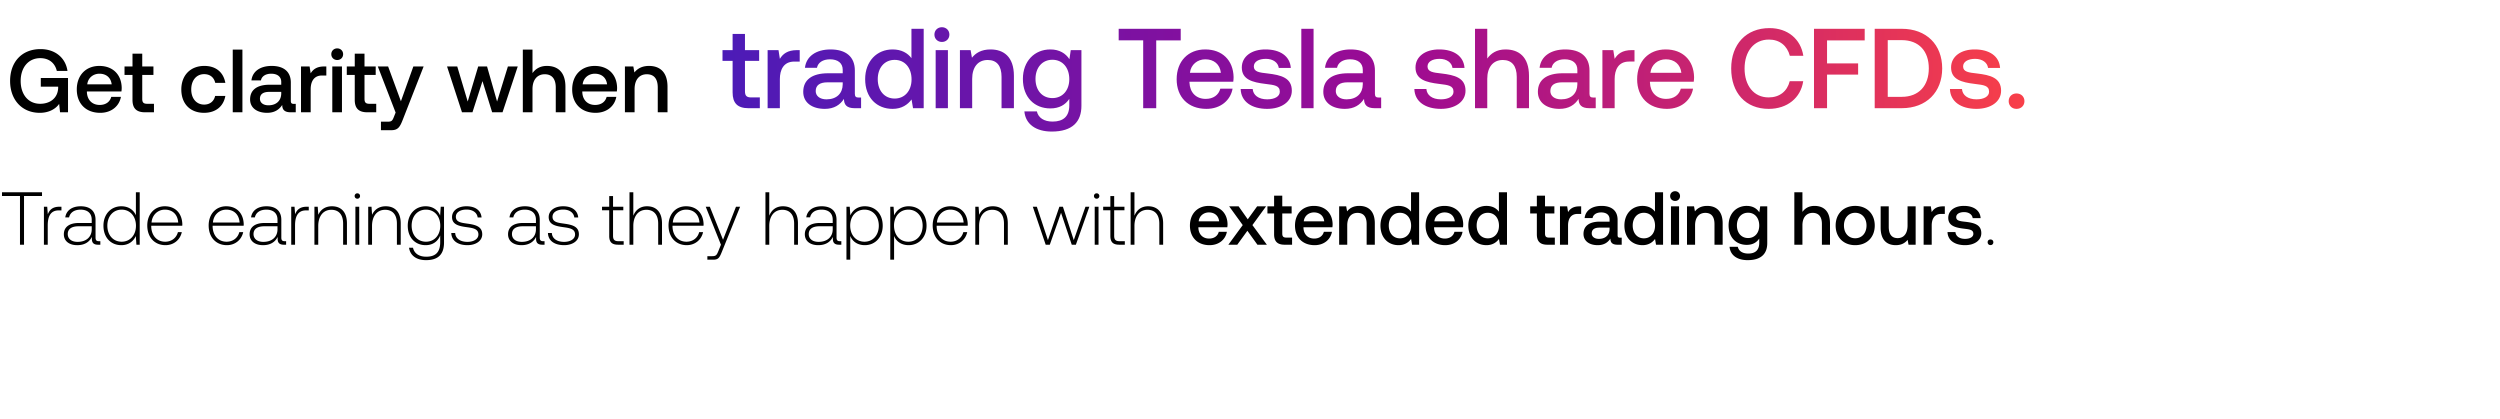<svg width="382" height="64" viewBox="0 0 382 64" fill="none" xmlns="http://www.w3.org/2000/svg"><path d="M.305 29.95h2.748v7.442h.618v-7.441H6.42v-.573H.305v.573zm8.776 1.638c-1.076 0-1.534.515-1.774 1.156l-.092-1.156H6.71v5.804h.584V34.45c0-1.179.31-2.301 1.672-2.301h.423v-.561h-.309zm6.034 5.266c-.343 0-.515-.114-.515-.56v-2.702c0-1.328-.813-2.073-2.267-2.073-1.328 0-2.21.642-2.358 1.695h.584c.149-.71.767-1.18 1.752-1.18 1.087 0 1.705.573 1.705 1.535v.503h-1.969c-1.488 0-2.29.642-2.29 1.73 0 1.03.813 1.66 2.05 1.66 1.179 0 1.877-.539 2.232-1.26v.206c-.023.687.264.984.95.984h.344v-.538h-.218zm-1.099-1.809c0 1.111-.79 1.912-2.163 1.912-.928 0-1.5-.469-1.5-1.19 0-.767.572-1.19 1.648-1.19h2.015v.468zm6.748-2.152c-.355-.824-1.133-1.374-2.221-1.374-1.591 0-2.736 1.214-2.736 2.965 0 1.832 1.145 2.977 2.736 2.977 1.088 0 1.843-.584 2.21-1.397l.091 1.328h.504v-8.014h-.584v3.515zm-2.175 4.041c-1.294 0-2.187-1.007-2.187-2.45 0-1.43.893-2.45 2.187-2.45 1.293 0 2.186 1.02 2.186 2.462 0 1.431-.893 2.438-2.186 2.438zm6.697.527c1.27 0 2.244-.824 2.495-1.992h-.595c-.229.904-.996 1.465-1.946 1.465-1.294 0-2.107-.984-2.13-2.335v-.103h4.74c0-.08.012-.172.012-.24-.058-1.73-1.122-2.737-2.68-2.737-1.59 0-2.678 1.214-2.678 2.931 0 1.82 1.133 3.011 2.782 3.011zm-2.13-3.457c.092-1.18.973-1.97 2.038-1.97 1.134 0 1.946.699 2.038 1.97h-4.076zm11.51 3.457c1.27 0 2.244-.824 2.496-1.992h-.596c-.229.904-.996 1.465-1.946 1.465-1.294 0-2.106-.984-2.13-2.335v-.103h4.74c0-.08.012-.172.012-.24-.057-1.73-1.122-2.737-2.68-2.737-1.59 0-2.678 1.214-2.678 2.931 0 1.82 1.133 3.011 2.782 3.011zm-2.13-3.457c.092-1.18.974-1.97 2.038-1.97 1.134 0 1.947.699 2.038 1.97h-4.076zm10.966 2.85c-.344 0-.515-.114-.515-.56v-2.702c0-1.328-.813-2.073-2.267-2.073-1.328 0-2.21.642-2.358 1.695h.583c.15-.71.767-1.18 1.752-1.18 1.088 0 1.706.573 1.706 1.535v.503h-1.97c-1.488 0-2.289.642-2.289 1.73 0 1.03.813 1.66 2.05 1.66 1.178 0 1.877-.539 2.232-1.26v.206c-.023.687.263.984.95.984h.343v-.538h-.217zm-1.1-1.809c0 1.111-.79 1.912-2.163 1.912-.927 0-1.5-.469-1.5-1.19 0-.767.573-1.19 1.649-1.19h2.015v.468zm4.468-3.457c-1.076 0-1.534.515-1.774 1.156l-.092-1.156H44.5v5.804h.584V34.45c0-1.179.31-2.301 1.672-2.301h.423v-.561h-.309zm3.853-.069c-1.064 0-1.751.55-2.083 1.306l-.092-1.237h-.504v5.804h.584V34.53c0-1.51.767-2.473 2.004-2.473 1.122 0 1.797.733 1.797 2.107v3.228h.584v-3.25c0-1.833-.973-2.623-2.29-2.623zm3.88-1.156a.403.403 0 00.412-.412.403.403 0 00-.412-.412.403.403 0 00-.412.412c0 .24.183.412.412.412zm-.298 7.03h.584v-5.805h-.584v5.804zm4.636-5.874c-1.065 0-1.752.55-2.084 1.306l-.091-1.237h-.504v5.804h.584V34.53c0-1.51.767-2.473 2.003-2.473 1.122 0 1.798.733 1.798 2.107v3.228h.584v-3.25c0-1.833-.974-2.623-2.29-2.623zm8.31 1.42c-.355-.859-1.133-1.42-2.21-1.42-1.59 0-2.736 1.202-2.736 2.965 0 1.832 1.145 2.977 2.736 2.977 1.088 0 1.855-.572 2.221-1.477v1.03c0 1.546-.732 2.21-2.129 2.21-1.088 0-1.843-.492-2.026-1.374H62.5c.183 1.237 1.179 1.9 2.587 1.9 1.878 0 2.76-.892 2.76-2.712v-5.45h-.504l-.092 1.351zm-2.164 3.995c-1.294 0-2.187-1.007-2.187-2.45 0-1.442.894-2.45 2.187-2.45 1.294 0 2.187 1.008 2.187 2.462 0 1.431-.893 2.438-2.187 2.438zm3.87-1.328c.045 1.203 1.018 1.855 2.472 1.855 1.248 0 2.256-.63 2.256-1.66 0-1.225-1.077-1.465-2.324-1.637-.905-.126-1.706-.229-1.706-1.042 0-.664.652-1.099 1.637-1.099.927 0 1.591.447 1.694 1.202h.596c-.103-1.133-1.03-1.706-2.29-1.706-1.294-.011-2.221.653-2.221 1.649 0 1.168 1.076 1.385 2.267 1.546.973.137 1.763.263 1.763 1.121 0 .687-.722 1.122-1.672 1.122-1.11 0-1.832-.515-1.877-1.35h-.596zm14.033 1.248c-.343 0-.515-.114-.515-.56v-2.702c0-1.328-.813-2.073-2.267-2.073-1.328 0-2.21.642-2.358 1.695h.584c.149-.71.767-1.18 1.752-1.18 1.087 0 1.705.573 1.705 1.535v.503h-1.969c-1.488 0-2.29.642-2.29 1.73 0 1.03.813 1.66 2.05 1.66 1.179 0 1.877-.539 2.232-1.26v.206c-.023.687.263.984.95.984h.344v-.538h-.218zm-1.099-1.809c0 1.111-.79 1.912-2.163 1.912-.928 0-1.5-.469-1.5-1.19 0-.767.572-1.19 1.648-1.19h2.015v.468zm1.834.561c.046 1.203 1.02 1.855 2.473 1.855 1.248 0 2.256-.63 2.256-1.66 0-1.225-1.076-1.465-2.324-1.637-.905-.126-1.706-.229-1.706-1.042 0-.664.652-1.099 1.637-1.099.927 0 1.591.447 1.694 1.202h.596c-.103-1.133-1.03-1.706-2.29-1.706-1.294-.011-2.221.653-2.221 1.649 0 1.168 1.076 1.385 2.267 1.546.973.137 1.763.263 1.763 1.121 0 .687-.722 1.122-1.672 1.122-1.11 0-1.831-.515-1.877-1.35h-.596zm9.363.435c0 .928.378 1.351 1.363 1.351h.847v-.538h-.801c-.607 0-.825-.229-.825-.824v-3.904h1.569v-.538h-1.569v-1.626h-.584v1.626H91.99v.538h1.1v3.916zm5.777-4.522c-1.087 0-1.763.607-2.095 1.443v-3.584h-.584v8.014h.584V34.53c0-1.51.767-2.473 2.004-2.473 1.11 0 1.797.733 1.797 2.107v3.228h.584v-3.25c0-1.833-.973-2.623-2.29-2.623zm6.068 5.942c1.271 0 2.244-.824 2.496-1.992h-.595c-.229.904-.996 1.465-1.946 1.465-1.294 0-2.107-.984-2.13-2.335v-.103h4.74c0-.08.011-.172.011-.24-.057-1.73-1.122-2.737-2.679-2.737-1.591 0-2.679 1.214-2.679 2.931 0 1.82 1.134 3.011 2.782 3.011zm-2.129-3.457c.092-1.18.973-1.97 2.038-1.97 1.133 0 1.946.699 2.038 1.97h-4.076zm7.354 3.388l-.378.94c-.263.64-.367.812-.962.812h-.733v.538h.893c.779 0 .962-.297 1.328-1.213l2.782-6.881h-.629l-1.981 5.049-2.015-5.049h-.629l2.324 5.804zm9.48-5.873c-1.088 0-1.763.607-2.095 1.443v-3.584h-.584v8.014h.584V34.53c0-1.51.767-2.473 2.003-2.473 1.111 0 1.798.733 1.798 2.107v3.228h.584v-3.25c0-1.833-.973-2.623-2.29-2.623zm8.699 5.335c-.343 0-.515-.114-.515-.56v-2.702c0-1.328-.813-2.073-2.267-2.073-1.328 0-2.209.642-2.358 1.695h.584c.149-.71.767-1.18 1.751-1.18 1.088 0 1.706.573 1.706 1.535v.503h-1.969c-1.488 0-2.29.642-2.29 1.73 0 1.03.813 1.66 2.05 1.66 1.179 0 1.877-.539 2.232-1.26v.206c-.023.687.263.984.95.984h.344v-.538h-.218zm-1.099-1.809c0 1.111-.79 1.912-2.164 1.912-.927 0-1.499-.469-1.499-1.19 0-.767.572-1.19 1.648-1.19h2.015v.468zm4.902-3.526c-1.087 0-1.843.584-2.209 1.397l-.092-1.328h-.503v8.094h.583v-3.629c.332.847 1.122 1.408 2.221 1.408 1.592 0 2.737-1.213 2.737-2.977 0-1.82-1.145-2.965-2.737-2.965zm-.045 5.416c-1.294 0-2.187-1.008-2.187-2.462 0-1.42.893-2.438 2.187-2.438 1.293 0 2.186 1.019 2.186 2.45 0 1.442-.893 2.45-2.186 2.45zm6.742-5.416c-1.087 0-1.843.584-2.209 1.397l-.092-1.328h-.503v8.094h.583v-3.629c.332.847 1.122 1.408 2.221 1.408 1.592 0 2.737-1.213 2.737-2.977 0-1.82-1.145-2.965-2.737-2.965zm-.045 5.416c-1.294 0-2.187-1.008-2.187-2.462 0-1.42.893-2.438 2.187-2.438 1.293 0 2.186 1.019 2.186 2.45 0 1.442-.893 2.45-2.186 2.45zm6.502.526c1.271 0 2.244-.824 2.496-1.992h-.596c-.229.904-.996 1.465-1.946 1.465-1.294 0-2.106-.984-2.129-2.335v-.103h4.739c0-.08.012-.172.012-.24-.057-1.73-1.122-2.737-2.679-2.737-1.591 0-2.679 1.214-2.679 2.931 0 1.82 1.133 3.011 2.782 3.011zm-2.129-3.457c.091-1.18.973-1.97 2.037-1.97 1.134 0 1.947.699 2.038 1.97h-4.075zm8.538-2.485c-1.065 0-1.752.55-2.084 1.306l-.091-1.237h-.504v5.804h.584V34.53c0-1.51.767-2.473 2.003-2.473 1.122 0 1.798.733 1.798 2.107v3.228h.584v-3.25c0-1.833-.974-2.623-2.29-2.623zm8.076 5.873h.629l1.718-4.877 1.637 4.877h.63l2.06-5.804h-.595l-1.786 5.106-1.66-5.106h-.538l-1.752 5.106-1.694-5.106h-.618l1.969 5.804zm7.789-7.029a.403.403 0 00.412-.412.403.403 0 00-.412-.412.403.403 0 00-.412.412c0 .24.183.412.412.412zm-.298 7.03h.584v-5.805h-.584v5.804zm2.392-1.352c0 .928.377 1.351 1.362 1.351h.847v-.538h-.801c-.607 0-.825-.229-.825-.824v-3.904h1.569v-.538h-1.569v-1.626h-.583v1.626h-1.099v.538h1.099v3.916zm5.776-4.522c-1.087 0-1.763.607-2.095 1.443v-3.584h-.584v8.014h.584V34.53c0-1.51.767-2.473 2.004-2.473 1.11 0 1.797.733 1.797 2.107v3.228h.584v-3.25c0-1.833-.973-2.623-2.29-2.623zm9.381 5.942c1.454 0 2.439-.881 2.645-2.038h-1.237c-.171.653-.721 1.03-1.477 1.03-.973 0-1.602-.652-1.637-1.648v-.08h4.419c.023-.16.035-.32.035-.47-.035-1.717-1.168-2.793-2.862-2.793-1.729 0-2.885 1.202-2.885 3.011 0 1.797 1.156 2.988 2.999 2.988zm-1.66-3.64c.092-.836.767-1.363 1.557-1.363.859 0 1.466.492 1.569 1.363h-3.126zm4.532 3.571h1.363l1.545-2.129 1.534 2.13h1.443l-2.21-3 2.084-2.862h-1.362l-1.432 1.98-1.396-1.98h-1.443l2.072 2.862-2.198 3zm6.99-1.59c0 1.064.481 1.59 1.603 1.59h1.144v-1.087h-.87c-.469 0-.629-.172-.629-.63v-3.057h1.431v-1.087h-1.431v-1.637h-1.248v1.637h-1.019v1.087h1.019v3.183zm6.193 1.66c1.454 0 2.438-.882 2.645-2.039h-1.237c-.172.653-.721 1.03-1.477 1.03-.973 0-1.603-.652-1.637-1.648v-.08h4.419c.023-.16.035-.32.035-.47-.035-1.717-1.168-2.793-2.863-2.793-1.728 0-2.885 1.202-2.885 3.011 0 1.797 1.157 2.988 3 2.988zm-1.66-3.642c.091-.835.767-1.362 1.557-1.362.859 0 1.465.492 1.568 1.363h-3.125zm8.498-2.358c-.95 0-1.511.378-1.877.836l-.138-.767h-1.076v5.861h1.237V34.44c0-1.19.583-1.912 1.568-1.912.927 0 1.397.595 1.397 1.706v3.16h1.248V34.13c0-1.958-1.065-2.668-2.359-2.668zm7.892.882c-.378-.516-1.008-.882-1.901-.882-1.591 0-2.77 1.19-2.77 3 0 1.877 1.179 3 2.77 3 .928 0 1.535-.436 1.912-.951l.149.881h1.076v-8.014h-1.236v2.966zm-1.694 4.075c-1.031 0-1.706-.801-1.706-1.957 0-1.145.675-1.947 1.706-1.947 1.03 0 1.705.802 1.705 1.97 0 1.133-.675 1.934-1.705 1.934zm6.921 1.042c1.454 0 2.438-.881 2.644-2.038h-1.236c-.172.653-.722 1.03-1.477 1.03-.973 0-1.603-.652-1.637-1.648v-.08h4.419c.023-.16.034-.32.034-.47-.034-1.717-1.168-2.793-2.862-2.793-1.729 0-2.885 1.202-2.885 3.011 0 1.797 1.156 2.988 3 2.988zm-1.66-3.64c.091-.836.767-1.363 1.557-1.363.858 0 1.465.492 1.568 1.363h-3.125zm9.86-1.477c-.378-.516-1.007-.882-1.9-.882-1.591 0-2.771 1.19-2.771 3 0 1.877 1.18 3 2.771 3 .927 0 1.534-.436 1.912-.951l.149.881h1.076v-8.014h-1.237v2.966zm-1.694 4.075c-1.03 0-1.706-.801-1.706-1.957 0-1.145.676-1.947 1.706-1.947 1.03 0 1.706.802 1.706 1.97 0 1.133-.676 1.934-1.706 1.934zm7.492-.618c0 1.065.481 1.591 1.603 1.591h1.144v-1.087h-.87c-.469 0-.629-.172-.629-.63v-3.057h1.431v-1.087h-1.431v-1.637h-1.248v1.637h-1.019v1.087h1.019v3.183zm6.499-4.27c-.961 0-1.431.389-1.729.881l-.137-.881h-1.099v5.861h1.236V34.45c0-.904.355-1.763 1.454-1.763h.55v-1.156h-.275zm6.217 4.785c-.252 0-.378-.08-.378-.378v-2.346c0-1.386-.893-2.13-2.45-2.13-1.477 0-2.462.71-2.588 1.855h1.214c.092-.515.584-.859 1.317-.859.812 0 1.282.4 1.282 1.053v.355h-1.477c-1.637 0-2.507.676-2.507 1.878 0 1.087.893 1.717 2.175 1.717.95 0 1.545-.412 1.935-1.007 0 .584.274.938 1.076.938h.652v-1.076h-.251zm-1.603-1.328c-.012.905-.607 1.511-1.637 1.511-.676 0-1.088-.343-1.088-.835 0-.596.424-.882 1.191-.882h1.534v.206zm6.937-2.644c-.378-.516-1.008-.882-1.901-.882-1.591 0-2.77 1.19-2.77 3 0 1.877 1.179 3 2.77 3 .928 0 1.534-.436 1.912-.951l.149.881h1.076v-8.014h-1.236v2.966zm-1.695 4.075c-1.03 0-1.706-.801-1.706-1.957 0-1.145.676-1.947 1.706-1.947 1.031 0 1.706.802 1.706 1.97 0 1.133-.675 1.934-1.706 1.934zm4.769-5.712c.424 0 .756-.31.756-.745s-.332-.744-.756-.744-.756.31-.756.744c0 .435.332.744.756.744zm-.63 6.685h1.237v-5.861h-1.237v5.861zm5.54-5.93c-.95 0-1.511.378-1.878.836l-.137-.767h-1.076v5.861h1.236V34.44c0-1.19.584-1.912 1.569-1.912.927 0 1.396.595 1.396 1.706v3.16h1.248V34.13c0-1.958-1.064-2.668-2.358-2.668zm7.959.985c-.378-.584-1.007-.985-1.923-.985-1.592 0-2.771 1.18-2.771 2.977 0 1.866 1.179 2.976 2.771 2.976.916 0 1.522-.377 1.912-.961v.652c0 1.122-.607 1.637-1.683 1.637-.87 0-1.443-.377-1.592-1.03h-1.259c.115 1.317 1.202 2.038 2.759 2.038 2.107 0 3-1.008 3-2.599v-5.621h-1.076l-.138.916zm-1.717 3.926c-1.03 0-1.706-.79-1.706-1.934 0-1.134.676-1.935 1.706-1.935 1.03 0 1.706.801 1.706 1.958 0 1.122-.676 1.911-1.706 1.911zm10.148-4.91c-.916 0-1.477.411-1.843.915v-3h-1.237v8.014h1.237v-2.965c0-1.179.595-1.9 1.568-1.9.916 0 1.408.595 1.408 1.706v3.16h1.237V34.13c0-1.958-1.065-2.668-2.37-2.668zm6.22 5.998c1.786 0 2.988-1.202 2.988-3 0-1.785-1.202-2.999-2.988-2.999s-2.988 1.214-2.988 3c0 1.797 1.202 3 2.988 3zm0-1.053c-1.042 0-1.717-.813-1.717-1.946 0-1.134.675-1.947 1.717-1.947s1.729.813 1.729 1.947c0 1.133-.687 1.946-1.729 1.946zm8.001-1.946c0 1.213-.573 1.923-1.512 1.923-.904 0-1.362-.584-1.362-1.729v-3.125h-1.236v3.263c0 2.003 1.064 2.667 2.312 2.667.905 0 1.443-.366 1.809-.813l.138.744h1.087v-5.861h-1.236v2.93zm5.42-2.931c-.962 0-1.431.389-1.729.881l-.137-.881h-1.099v5.861h1.236V34.45c0-.904.355-1.763 1.454-1.763h.55v-1.156h-.275zm.685 3.927c.034 1.27 1.11 2.003 2.679 2.003 1.419 0 2.484-.71 2.484-1.832 0-1.305-1.088-1.58-2.427-1.74-.847-.091-1.408-.16-1.408-.71 0-.469.48-.767 1.213-.767.733 0 1.237.378 1.305.916h1.214c-.08-1.202-1.099-1.866-2.542-1.866-1.408-.011-2.404.71-2.404 1.82 0 1.214 1.053 1.5 2.393 1.66.904.115 1.442.16 1.442.79 0 .47-.503.767-1.27.767-.893 0-1.42-.435-1.466-1.041h-1.213zm6.133 1.557c0 .263.183.435.435.435a.415.415 0 00.435-.435c0-.264-.184-.424-.435-.424-.252 0-.435.16-.435.424zM6.07 17.24c1.518 0 2.503-.685 2.968-1.368l.137 1.285h1.217V11.92H6.234v1.327h2.653v.232c-.082 1.546-1.271 2.38-2.748 2.38-1.833 0-2.981-1.436-2.981-3.487 0-2.052 1.176-3.487 2.994-3.487 1.327 0 2.243.738 2.53 1.955h1.628c-.287-2.024-1.901-3.337-4.117-3.337-2.844 0-4.65 1.956-4.65 4.869s1.847 4.868 4.527 4.868zm9.245 0c1.737 0 2.913-1.054 3.16-2.435h-1.477c-.206.78-.862 1.23-1.765 1.23-1.162 0-1.914-.779-1.955-1.969v-.095h5.279c.027-.192.04-.383.04-.56-.04-2.052-1.394-3.338-3.418-3.338-2.065 0-3.446 1.436-3.446 3.597 0 2.147 1.38 3.57 3.582 3.57zm-1.982-4.35c.109-.998.916-1.627 1.86-1.627 1.025 0 1.75.588 1.873 1.627h-3.733zm6.911 2.366c0 1.272.575 1.901 1.915 1.901h1.367v-1.299h-1.039c-.56 0-.752-.205-.752-.752v-3.652h1.71v-1.299h-1.71V8.2h-1.49v1.955h-1.218v1.3h1.217v3.801zm10.934 1.983c1.792 0 2.982-.998 3.255-2.585h-1.559c-.178.807-.78 1.327-1.682 1.327-1.19 0-1.97-.944-1.97-2.311 0-1.381.78-2.339 1.97-2.339.916 0 1.504.506 1.696 1.327h1.545c-.287-1.586-1.408-2.585-3.213-2.585-2.12 0-3.515 1.436-3.515 3.597 0 2.188 1.354 3.57 3.474 3.57zm4.386-.082h1.477V7.584h-1.477v9.573zm9.324-1.285c-.3 0-.45-.096-.45-.452v-2.803c0-1.655-1.068-2.544-2.927-2.544-1.765 0-2.94.848-3.091 2.216h1.45c.109-.616.697-1.026 1.572-1.026.971 0 1.532.479 1.532 1.258v.424H41.21c-1.956 0-2.995.807-2.995 2.243 0 1.299 1.066 2.051 2.598 2.051 1.135 0 1.846-.492 2.311-1.203 0 .697.328 1.121 1.286 1.121h.78v-1.285h-.302zm-1.914-1.587c-.014 1.08-.725 1.805-1.956 1.805-.806 0-1.299-.41-1.299-.998 0-.711.506-1.053 1.422-1.053h1.833v.246zm6.562-4.13c-1.149 0-1.71.465-2.065 1.053l-.164-1.053h-1.313v7.002h1.477v-3.514c0-1.08.424-2.107 1.737-2.107h.656v-1.38h-.328zm1.99-.984c.507 0 .903-.37.903-.89 0-.519-.396-.888-.902-.888s-.903.37-.903.889c0 .52.397.889.903.889zm-.751 7.986h1.477v-7.002h-1.477v7.002zm3.43-1.9c0 1.271.575 1.9 1.915 1.9h1.368v-1.299h-1.04c-.56 0-.752-.205-.752-.752v-3.652h1.71v-1.299h-1.71V8.2h-1.49v1.955h-1.218v1.3h1.218v3.801zm6.246 1.941l-.273.684c-.22.574-.356.711-.93.711h-1.04v1.3h1.587c1.025 0 1.326-.507 1.764-1.642l3.172-8.096H63.16l-1.901 5.32-1.956-5.32H57.73l2.721 7.043zm10.14-.04h1.6l1.532-4.76 1.477 4.76h1.586l2.325-7.003h-1.505l-1.654 5.361-1.532-5.36h-1.354l-1.6 5.36-1.6-5.36h-1.559l2.284 7.001zm12.976-7.085c-1.094 0-1.764.493-2.202 1.094V7.584h-1.477v9.573h1.477v-3.542c0-1.408.711-2.27 1.874-2.27 1.094 0 1.682.711 1.682 2.038v3.774h1.477V13.26c0-2.339-1.272-3.187-2.831-3.187zm7.444 7.166c1.736 0 2.912-1.053 3.159-2.434h-1.477c-.206.78-.862 1.23-1.764 1.23-1.163 0-1.915-.779-1.956-1.969v-.095h5.279c.027-.192.04-.383.04-.56-.04-2.052-1.394-3.338-3.418-3.338-2.065 0-3.446 1.436-3.446 3.597 0 2.147 1.38 3.57 3.583 3.57zm-1.983-4.349c.11-.998.916-1.627 1.86-1.627 1.025 0 1.75.588 1.873 1.627h-3.733zm10.151-2.817c-1.135 0-1.805.452-2.243.999l-.164-.917h-1.285v7.002h1.477V13.63c0-1.422.697-2.284 1.873-2.284 1.108 0 1.669.711 1.669 2.038v3.774h1.49V13.26c0-2.339-1.272-3.187-2.817-3.187z" fill="#000"/><path d="M111.942 14.123c0 1.612.728 2.41 2.426 2.41h1.734v-1.647h-1.318c-.71 0-.953-.26-.953-.954V9.305h2.167V7.658h-2.167V5.18h-1.889v2.478h-1.543v1.647h1.543v4.818zm9.839-6.465c-1.455 0-2.166.59-2.617 1.335l-.208-1.335h-1.664v8.874h1.872v-4.454c0-1.37.538-2.67 2.202-2.67h.831v-1.75h-.416zm9.412 7.245c-.382 0-.572-.121-.572-.572v-3.553c0-2.097-1.352-3.224-3.709-3.224-2.236 0-3.727 1.075-3.918 2.808h1.838c.138-.78.884-1.3 1.993-1.3 1.23 0 1.941.607 1.941 1.595v.537h-2.236c-2.478 0-3.796 1.022-3.796 2.842 0 1.647 1.352 2.6 3.294 2.6 1.438 0 2.339-.624 2.929-1.525 0 .884.416 1.421 1.629 1.421h.988v-1.63h-.381zm-2.427-2.01c-.017 1.369-.919 2.287-2.478 2.287-1.023 0-1.647-.52-1.647-1.265 0-.901.641-1.335 1.803-1.335h2.322v.312zm10.502-4.004c-.572-.78-1.525-1.335-2.877-1.335-2.409 0-4.195 1.803-4.195 4.541 0 2.843 1.786 4.541 4.195 4.541 1.404 0 2.322-.659 2.894-1.438l.226 1.334h1.629V4.4h-1.872v4.489zm-2.565 6.17c-1.56 0-2.583-1.213-2.583-2.964 0-1.733 1.023-2.946 2.583-2.946 1.56 0 2.582 1.213 2.582 2.98 0 1.717-1.022 2.93-2.582 2.93zm7.219-8.649c.642 0 1.144-.468 1.144-1.126 0-.659-.502-1.127-1.144-1.127-.641 0-1.144.468-1.144 1.127 0 .658.503 1.126 1.144 1.126zm-.953 10.122h1.872V7.658h-1.872v8.874zm8.386-8.978c-1.438 0-2.287.572-2.842 1.265l-.208-1.16h-1.629v8.873h1.872V12.06c0-1.802.884-2.894 2.374-2.894 1.404 0 2.115.901 2.115 2.582v4.784h1.889v-4.94c0-2.963-1.612-4.038-3.571-4.038zm12.05 1.49c-.572-.883-1.525-1.49-2.912-1.49-2.409 0-4.194 1.785-4.194 4.506 0 2.826 1.785 4.507 4.194 4.507 1.387 0 2.305-.572 2.895-1.456v.988c0 1.698-.919 2.478-2.548 2.478-1.317 0-2.184-.572-2.409-1.56h-1.907c.174 1.994 1.82 3.085 4.177 3.085 3.189 0 4.541-1.525 4.541-3.934v-8.51h-1.629l-.208 1.387zm-2.6 5.945c-1.56 0-2.582-1.195-2.582-2.929 0-1.716 1.022-2.929 2.582-2.929 1.56 0 2.583 1.213 2.583 2.964 0 1.699-1.023 2.894-2.583 2.894zm10.129-8.821h3.744v10.364h1.993V6.168h3.744V4.4h-9.481v1.768zm13.399 10.468c2.201 0 3.692-1.334 4.004-3.085h-1.872c-.26.988-1.092 1.56-2.236 1.56-1.473 0-2.426-.988-2.478-2.496v-.121h6.69c.034-.243.052-.486.052-.71-.052-2.6-1.768-4.23-4.333-4.23-2.617 0-4.368 1.82-4.368 4.558 0 2.722 1.751 4.524 4.541 4.524zm-2.513-5.511c.139-1.266 1.161-2.063 2.357-2.063 1.3 0 2.219.745 2.375 2.063h-4.732zm7.754 2.478c.052 1.924 1.681 3.033 4.056 3.033 2.149 0 3.761-1.074 3.761-2.773 0-1.976-1.647-2.392-3.675-2.634-1.282-.14-2.132-.243-2.132-1.075 0-.71.728-1.161 1.838-1.161 1.109 0 1.872.572 1.976 1.386h1.837c-.122-1.82-1.664-2.825-3.848-2.825-2.132-.017-3.64 1.075-3.64 2.756 0 1.837 1.595 2.27 3.623 2.513 1.369.173 2.184.243 2.184 1.196 0 .71-.763 1.161-1.924 1.161-1.352 0-2.15-.658-2.219-1.577h-1.837zm9.267 2.93h1.872V4.4h-1.872v12.132zm11.819-1.63c-.382 0-.572-.121-.572-.572v-3.553c0-2.097-1.352-3.224-3.709-3.224-2.236 0-3.727 1.075-3.918 2.808h1.838c.138-.78.884-1.3 1.993-1.3 1.23 0 1.941.607 1.941 1.595v.537h-2.236c-2.478 0-3.796 1.022-3.796 2.842 0 1.647 1.352 2.6 3.294 2.6 1.438 0 2.339-.624 2.929-1.525 0 .884.416 1.421 1.629 1.421h.988v-1.63h-.381zm-2.427-2.01c-.017 1.369-.919 2.287-2.478 2.287-1.023 0-1.647-.52-1.647-1.265 0-.901.641-1.335 1.803-1.335h2.322v.312zm7.881.71c.052 1.924 1.681 3.033 4.055 3.033 2.15 0 3.762-1.074 3.762-2.773 0-1.976-1.647-2.392-3.675-2.634-1.282-.14-2.132-.243-2.132-1.075 0-.71.728-1.161 1.837-1.161 1.11 0 1.872.572 1.976 1.386h1.838c-.122-1.82-1.664-2.825-3.848-2.825-2.132-.017-3.64 1.075-3.64 2.756 0 1.837 1.595 2.27 3.622 2.513 1.37.173 2.184.243 2.184 1.196 0 .71-.762 1.161-1.924 1.161-1.351 0-2.149-.658-2.218-1.577h-1.837zm13.929-6.049c-1.386 0-2.235.624-2.79 1.387V4.4h-1.872v12.132h1.872v-4.489c0-1.785.901-2.877 2.374-2.877 1.387 0 2.132.901 2.132 2.582v4.784h1.872v-4.94c0-2.963-1.612-4.038-3.588-4.038zm13.402 7.349c-.381 0-.572-.121-.572-.572v-3.553c0-2.097-1.352-3.224-3.709-3.224-2.236 0-3.726 1.075-3.917 2.808h1.837c.139-.78.884-1.3 1.993-1.3 1.231 0 1.941.607 1.941 1.595v.537h-2.235c-2.479 0-3.796 1.022-3.796 2.842 0 1.647 1.352 2.6 3.293 2.6 1.439 0 2.34-.624 2.929-1.525 0 .884.416 1.421 1.629 1.421h.988v-1.63h-.381zm-2.427-2.01c-.017 1.369-.918 2.287-2.478 2.287-1.023 0-1.647-.52-1.647-1.265 0-.901.642-1.335 1.803-1.335h2.322v.312zm8.317-5.235c-1.456 0-2.167.59-2.617 1.335l-.208-1.335h-1.664v8.874h1.872v-4.454c0-1.37.537-2.67 2.201-2.67h.832v-1.75h-.416zm5.359 8.978c2.201 0 3.692-1.334 4.004-3.085h-1.872c-.26.988-1.092 1.56-2.236 1.56-1.473 0-2.427-.988-2.479-2.496v-.121h6.691c.034-.243.052-.486.052-.71-.052-2.6-1.768-4.23-4.333-4.23-2.618 0-4.368 1.82-4.368 4.558 0 2.722 1.75 4.524 4.541 4.524zm-2.513-5.511c.138-1.266 1.161-2.063 2.357-2.063 1.3 0 2.218.745 2.374 2.063h-4.731zm18.08 5.511c2.825 0 4.888-1.664 5.269-4.229h-2.062c-.382 1.543-1.543 2.479-3.224 2.479-2.288 0-3.675-1.838-3.675-4.42 0-2.6 1.422-4.42 3.727-4.42 1.646 0 2.79.953 3.189 2.479h2.062c-.398-2.565-2.391-4.23-5.165-4.23-3.587 0-5.858 2.48-5.858 6.17 0 3.727 2.201 6.171 5.737 6.171zm6.918-.104h1.993v-5.13h4.749V9.686h-4.749V6.168h5.754V4.4h-7.747v12.132zm13.4 0c3.796 0 6.188-2.478 6.188-6.084 0-3.605-2.392-6.048-6.188-6.048h-4.125v12.132h4.125zm-2.132-10.4h2.132c2.669 0 4.143 1.717 4.143 4.316 0 2.6-1.474 4.35-4.143 4.35h-2.132V6.134zm9.503 7.471c.052 1.924 1.682 3.033 4.056 3.033 2.149 0 3.761-1.074 3.761-2.773 0-1.976-1.646-2.392-3.674-2.634-1.283-.14-2.132-.243-2.132-1.075 0-.71.728-1.161 1.837-1.161s1.872.572 1.976 1.386h1.837c-.121-1.82-1.664-2.825-3.848-2.825-2.131-.017-3.639 1.075-3.639 2.756 0 1.837 1.594 2.27 3.622 2.513 1.369.173 2.184.243 2.184 1.196 0 .71-.763 1.161-1.924 1.161-1.352 0-2.149-.658-2.218-1.577h-1.838zm8.976 1.854c0 .694.503 1.18 1.196 1.18s1.213-.486 1.213-1.18c0-.693-.52-1.178-1.213-1.178-.693 0-1.196.485-1.196 1.178z" fill="url(#paint0_linear_1_183)"/><defs><linearGradient id="paint0_linear_1_183" x1="316.497" y1="25.614" x2="110.382" y2="25.614" gradientUnits="userSpaceOnUse"><stop stop-color="#FF4343"/><stop offset=".5" stop-color="#9C0B93"/><stop offset="1" stop-color="#4C1BB7"/></linearGradient></defs></svg>